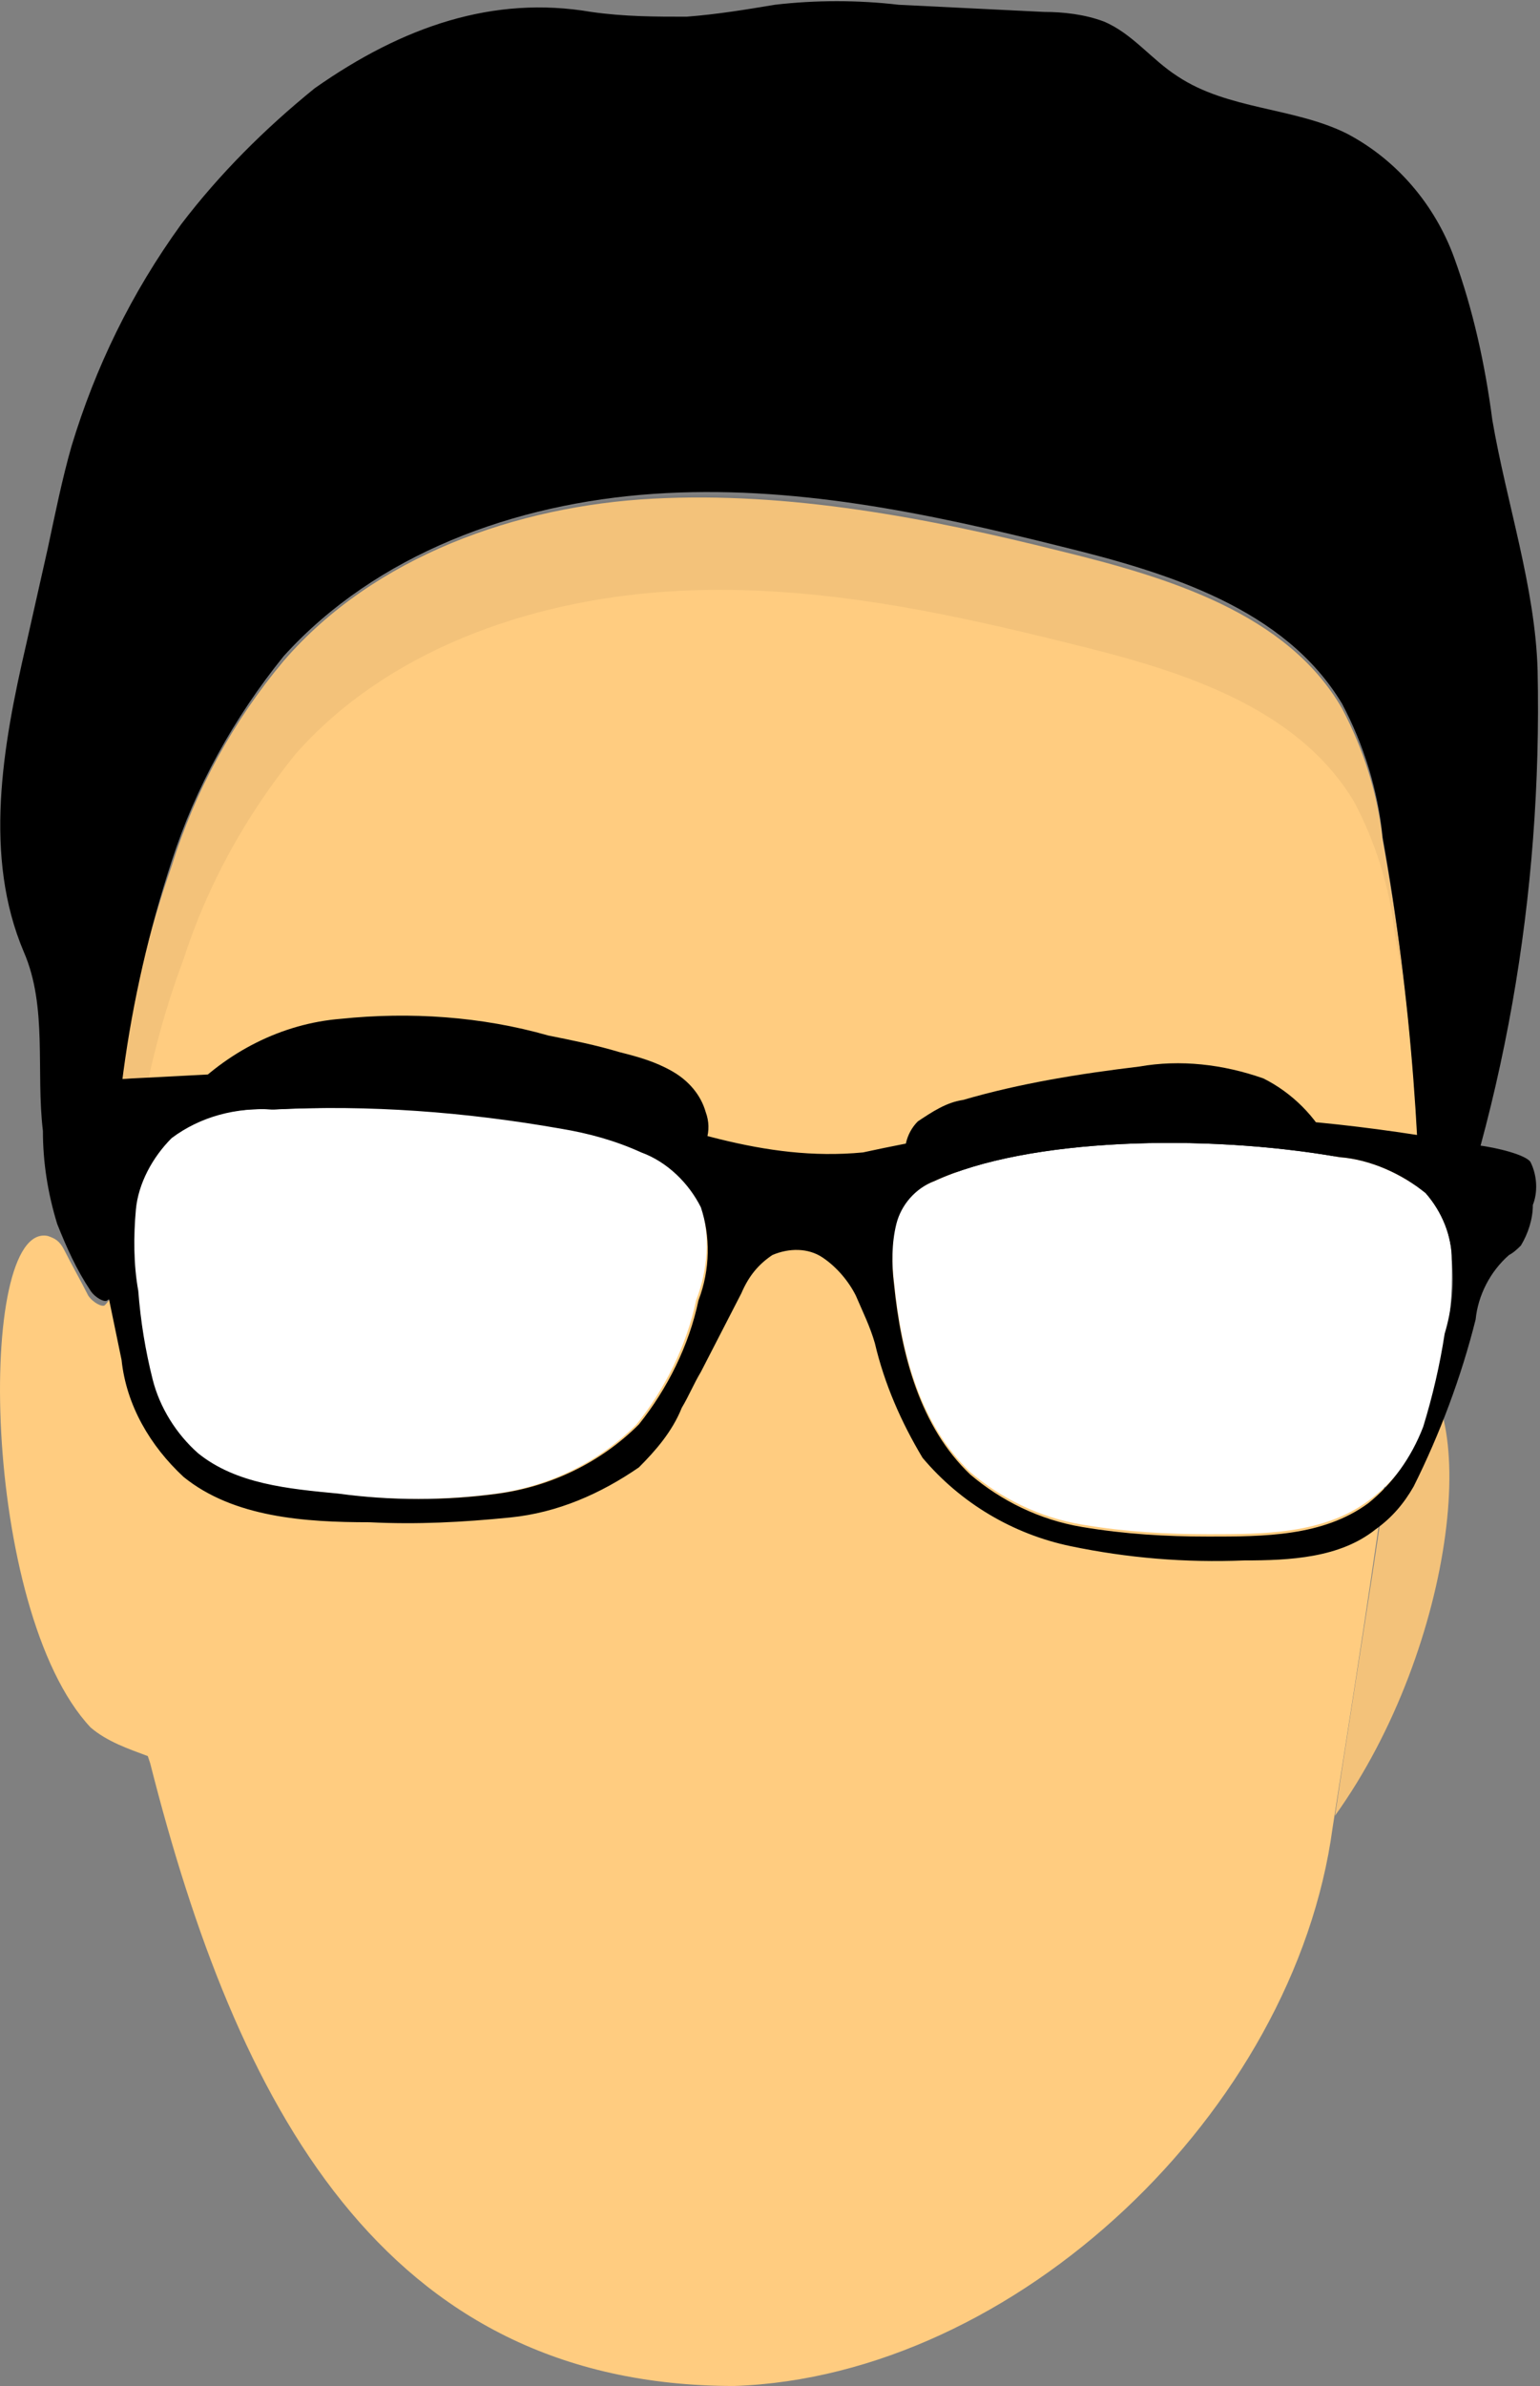 <?xml version="1.0" encoding="utf-8"?>
<!-- Generator: Adobe Illustrator 21.0.2, SVG Export Plug-In . SVG Version: 6.00 Build 0)  -->
<svg version="1.1" id="Layer_1" xmlns="http://www.w3.org/2000/svg" xmlns:xlink="http://www.w3.org/1999/xlink" x="0px" y="0px"
	 viewBox="0 0 64.6 100" style="enable-background:new 0 0 64.6 100;" xml:space="preserve">
<rect x="0" y="0" width="64.6" height="100" fill="#808080" stroke="none"/>
<style type="text/css">
	.st0{fill:#FFCC80;}
	.st1{opacity:5.000000e-02;enable-background:new    ;}
	.st2{fill:none;}
	.st3{fill:#FFFFFF;}
</style>
<title>Artboard 6</title>
<path class="st0" d="M56,76.1c5.1-7.1,6.3-17.9,2.8-19.1C58.2,62.5,57,69.4,56,76.1z"/>
<path class="st1" d="M56,76.1c5.1-7.1,6.3-17.9,2.8-19.1C58.2,62.5,57,69.4,56,76.1z"/>
<path class="st0" d="M59.5,48.5c-0.2-4.5-0.7-8.9-1.5-13.3c-0.2-1.9-0.8-3.8-1.7-5.5c-2.3-4-7.3-5.5-11.8-6.6
	c-5.6-1.4-11.4-2.5-17.1-2.2s-11.7,2.4-15.5,6.8c-2.1,2.5-3.7,5.4-4.7,8.6c-2,5.7-2.8,11.7-2.5,17.8c0,0.2-0.1,0.4-0.3,0.6
	c-0.1,0.1-0.5-0.1-0.7-0.4c-0.3-0.6-0.7-1.3-1-1.9C2.5,52,2.3,51.9,2,51.8c-3-0.6-2.8,15.7,1.8,20.6c0.7,0.6,1.6,0.9,2.4,1.2
	l0.1,0.3C9.9,88.1,16,100,30.8,100c11.8-0.4,23.5-11.5,25.1-23.4c1.7-10.9,3.6-22.5,3.2-27.5C59.1,49,59.3,48.7,59.5,48.5z"/>
<path id="_Path_" d="M38.1,49c-0.3-0.7-0.1-1.5,0.4-2c0.6-0.4,1.2-0.8,1.9-0.9c2.4-0.7,4.9-1.1,7.4-1.4c1.7-0.3,3.5-0.1,5.2,0.5
	c1.2,0.6,2.2,1.6,2.8,2.8c0.2,0.3,0.3,0.8,0,1.1c-0.2,0.1-0.5,0.2-0.8,0.1c-4.7-0.9-9.5-0.5-14.3-0.1C39.8,49.1,38.3,49.2,38.1,49"
	/>
<path id="_Path_2" d="M7.8,46.2c-0.1-0.1-0.1-0.2,0-0.3c1.7-1.8,4-3,6.5-3.2c2.9-0.3,5.9-0.1,8.7,0.7c1,0.2,2,0.4,3,0.7
	c0.8,0.2,1.5,0.4,2.2,0.8c0.7,0.4,1.2,1,1.4,1.7c0.3,0.8,0,1.6-0.6,2.1c-0.5,0.2-1,0.3-1.5,0.1c-5.7-0.7-11.4-2.3-17.2-2
	C9.5,46.8,8.6,46.6,7.8,46.2z"/>
<path id="_Path_3" class="st2" d="M24.5,47.2c1.2,0.2,2.3,0.5,3.4,1c1.1,0.4,2,1.3,2.5,2.3c0.4,1.3,0.3,2.7-0.2,4
	c-0.4,1.9-1.3,3.7-2.5,5.2c-1.6,1.6-3.7,2.6-5.9,2.9c-2.2,0.3-4.5,0.3-6.7,0c-2.1-0.2-4.3-0.4-5.9-1.7c-0.9-0.8-1.6-1.9-1.9-3.1
	c-0.3-1.2-0.5-2.4-0.6-3.7c-0.2-1.1-0.2-2.3-0.1-3.4c0.1-1.1,0.7-2.2,1.5-3c1.2-0.9,2.7-1.3,4.2-1.2C16.5,46.3,20.6,46.5,24.5,47.2z
	"/>
<path id="_Path_4" class="st2" d="M24.5,47.2c1.2,0.2,2.3,0.5,3.4,1c1.1,0.4,2,1.3,2.5,2.3c0.4,1.3,0.3,2.7-0.2,4
	c-0.4,1.9-1.3,3.7-2.5,5.2c-1.6,1.6-3.7,2.6-5.9,2.9c-2.2,0.3-4.5,0.3-6.7,0c-2.1-0.2-4.3-0.4-5.9-1.7c-0.9-0.8-1.6-1.9-1.9-3.1
	c-0.3-1.2-0.5-2.4-0.6-3.7c-0.2-1.1-0.2-2.3-0.1-3.4c0.1-1.1,0.7-2.2,1.5-3c1.2-0.9,2.7-1.3,4.2-1.2C16.5,46.3,20.6,46.5,24.5,47.2z
	"/>
<path id="_Path_5" class="st2" d="M40.2,49.5c3.9-1.8,11.3-2,17-1c1.3,0.1,2.6,0.7,3.6,1.5c0.7,0.8,1.1,1.8,1.1,2.8c0,1,0,2-0.2,3
	c-0.2,1.3-0.5,2.6-0.9,3.9c-0.5,1.3-1.3,2.4-2.4,3.2c-1.9,1.4-4.4,1.4-6.7,1.4c-1.8,0-3.5-0.1-5.3-0.4c-1.8-0.3-3.4-1.1-4.7-2.2
	c-2.1-2-2.9-5-3.2-8c-0.1-0.8-0.1-1.7,0.1-2.5C38.8,50.4,39.4,49.8,40.2,49.5z"/>
<path class="st1" d="M56.3,29.6c-2.3-4-7.3-5.5-11.8-6.6c-5.6-1.4-11.4-2.5-17.1-2.2s-11.7,2.5-15.5,6.8c-2.1,2.5-3.7,5.4-4.7,8.6
	c-1.1,3.2-1.8,6.4-2.2,9.7c0.2,0.5,0.5,1,0.8,1.6c0.4-2.5,1-4.9,1.9-7.3c1-3.1,2.6-6,4.7-8.6c3.8-4.3,9.7-6.4,15.5-6.8
	s11.5,0.8,17.1,2.2c4.5,1.1,9.4,2.6,11.8,6.6c0.9,1.7,1.5,3.6,1.7,5.5c0.4,2,0.6,4,0.9,6c-0.3-3.3-0.7-6.7-1.3-10
	C57.8,33.2,57.2,31.3,56.3,29.6z"/>
<path d="M24.8,0.5c-4.1-0.7-7.9,0.6-11.6,3.2c-2.1,1.7-4,3.6-5.6,5.7C5.5,12.3,4,15.4,3,18.7c-0.4,1.4-0.7,2.9-1,4.3l-0.9,4
	C0.1,31.3-0.7,35.9,1,39.9c1,2.3,0.5,5,0.8,7.5C1.8,48.7,2,50,2.4,51.3c0.4,1,0.8,1.9,1.4,2.8c0.2,0.3,0.6,0.5,0.7,0.4
	c0.2-0.1,0.3-0.4,0.3-0.6c-0.3-6,0.5-12,2.4-17.8c1-3.1,2.6-6,4.7-8.6c3.9-4.3,9.7-6.4,15.5-6.8s11.5,0.8,17.1,2.2
	c4.5,1.1,9.4,2.6,11.8,6.6c0.9,1.7,1.5,3.6,1.7,5.6c1.2,6.7,1.7,13.5,1.6,20.4c3.5-8.7,5.1-18,4.9-27.4c-0.1-3.5-1.3-7-1.9-10.5
	c-0.3-2.3-0.8-4.6-1.6-6.8c-0.8-2.2-2.4-4.1-4.5-5.2c-2.2-1.1-5-1-7.1-2.4c-1.1-0.7-1.9-1.8-3.1-2.3c-0.8-0.3-1.7-0.4-2.5-0.4
	l-6.1-0.3c-1.7-0.2-3.5-0.2-5.2,0c-1.2,0.2-2.4,0.4-3.7,0.5C27.5,0.7,26.2,0.7,24.8,0.5z"/>
<path id="_Path_6" class="st3" d="M23.5,47.2c1.2,0.2,2.3,0.5,3.4,1c1.1,0.4,2,1.3,2.5,2.3c0.4,1.3,0.3,2.7-0.2,4
	c-0.4,1.9-1.3,3.7-2.5,5.2c-1.6,1.6-3.7,2.6-5.9,2.9c-2.2,0.3-4.5,0.3-6.7,0c-2.1-0.2-4.3-0.4-5.9-1.7c-0.9-0.8-1.6-1.9-1.9-3.1
	c-0.3-1.2-0.5-2.4-0.6-3.7c-0.2-1.1-0.2-2.3-0.1-3.4c0.1-1.1,0.7-2.2,1.5-3c1.2-0.9,2.7-1.3,4.3-1.2C15.5,46.3,19.6,46.5,23.5,47.2z
	"/>
<path id="_Path_7" class="st3" d="M39.2,49.5c3.9-1.8,11.3-2,17-1c1.3,0.1,2.6,0.7,3.6,1.5c0.7,0.8,1.1,1.8,1.1,2.8c0,1,0,2-0.2,3
	c-0.2,1.3-0.5,2.6-0.9,3.9c-0.5,1.3-1.3,2.4-2.4,3.2c-1.9,1.4-4.4,1.4-6.7,1.4c-1.8,0-3.5-0.1-5.3-0.4c-1.8-0.3-3.4-1.1-4.7-2.2
	c-2.1-2-2.9-5-3.2-8c-0.1-0.8-0.1-1.7,0.1-2.5C37.8,50.4,38.4,49.8,39.2,49.5z"/>
<path d="M64.2,48.7C64,48.4,62.8,48.1,62,48c-9.3-1.7-16.6-1.7-25.8,0.3c-4.2,0.4-7.8-1.1-11.9-2.3c-6.1-1.7-12.5-1.1-18.8-0.8
	c-1.1,0.1-3.2-0.1-3.5,1c-0.2,1-0.2,2,0,2.9c0.4,0.3,1.3,0.4,1.5,0.8c0.5,1.4,0.8,2.7,1,4.2L5.1,57c0.2,1.9,1.2,3.6,2.6,4.9
	c2.1,1.7,5.1,1.9,7.8,1.9c2,0.1,3.9,0,5.9-0.2c2-0.2,3.8-1,5.4-2.1c0.7-0.7,1.4-1.5,1.8-2.5c0.3-0.5,0.5-1,0.8-1.5l1.7-3.3
	c0.3-0.7,0.7-1.2,1.3-1.6c0.7-0.3,1.5-0.3,2.1,0.1c0.6,0.4,1.1,1,1.4,1.6c0.3,0.7,0.6,1.3,0.8,2c0.4,1.7,1.1,3.3,2,4.8
	c1.6,1.9,3.8,3.2,6.2,3.7c2.4,0.5,4.8,0.7,7.3,0.6c1.9,0,4-0.1,5.5-1.3c0.7-0.5,1.2-1.1,1.6-1.8c1.1-2.2,2-4.6,2.6-7
	c0.1-1,0.6-2,1.4-2.7c0.2-0.1,0.4-0.3,0.5-0.4c0.3-0.5,0.5-1.1,0.5-1.7C64.5,50,64.5,49.3,64.2,48.7z M29.3,54.5
	c-0.4,1.9-1.3,3.7-2.5,5.2c-1.6,1.6-3.7,2.6-5.9,2.9c-2.2,0.3-4.5,0.3-6.7,0c-2.1-0.2-4.3-0.4-5.9-1.7c-0.9-0.8-1.6-1.9-1.9-3.1
	c-0.3-1.2-0.5-2.4-0.6-3.7c-0.2-1.1-0.2-2.3-0.1-3.4c0.1-1.1,0.7-2.2,1.5-3c1.2-0.9,2.7-1.3,4.3-1.2c4-0.2,8,0.1,12,0.8
	c1.2,0.2,2.3,0.5,3.4,1c1.1,0.4,2,1.3,2.5,2.3C29.8,51.8,29.8,53.2,29.3,54.5z M60.6,55.9c-0.2,1.3-0.5,2.6-0.9,3.9
	c-0.5,1.3-1.3,2.4-2.3,3.2c-1.9,1.4-4.4,1.4-6.7,1.4c-1.8,0-3.5-0.1-5.3-0.4c-1.8-0.3-3.4-1.1-4.7-2.2c-2.1-2-2.9-5-3.2-8
	c-0.1-0.8-0.1-1.7,0.1-2.5c0.2-0.8,0.8-1.5,1.6-1.8c3.9-1.8,11.3-2,17-1c1.3,0.1,2.6,0.7,3.6,1.5c0.7,0.8,1.1,1.8,1.1,2.8
	C61,53.9,60.9,54.9,60.6,55.9z"/>
</svg>
